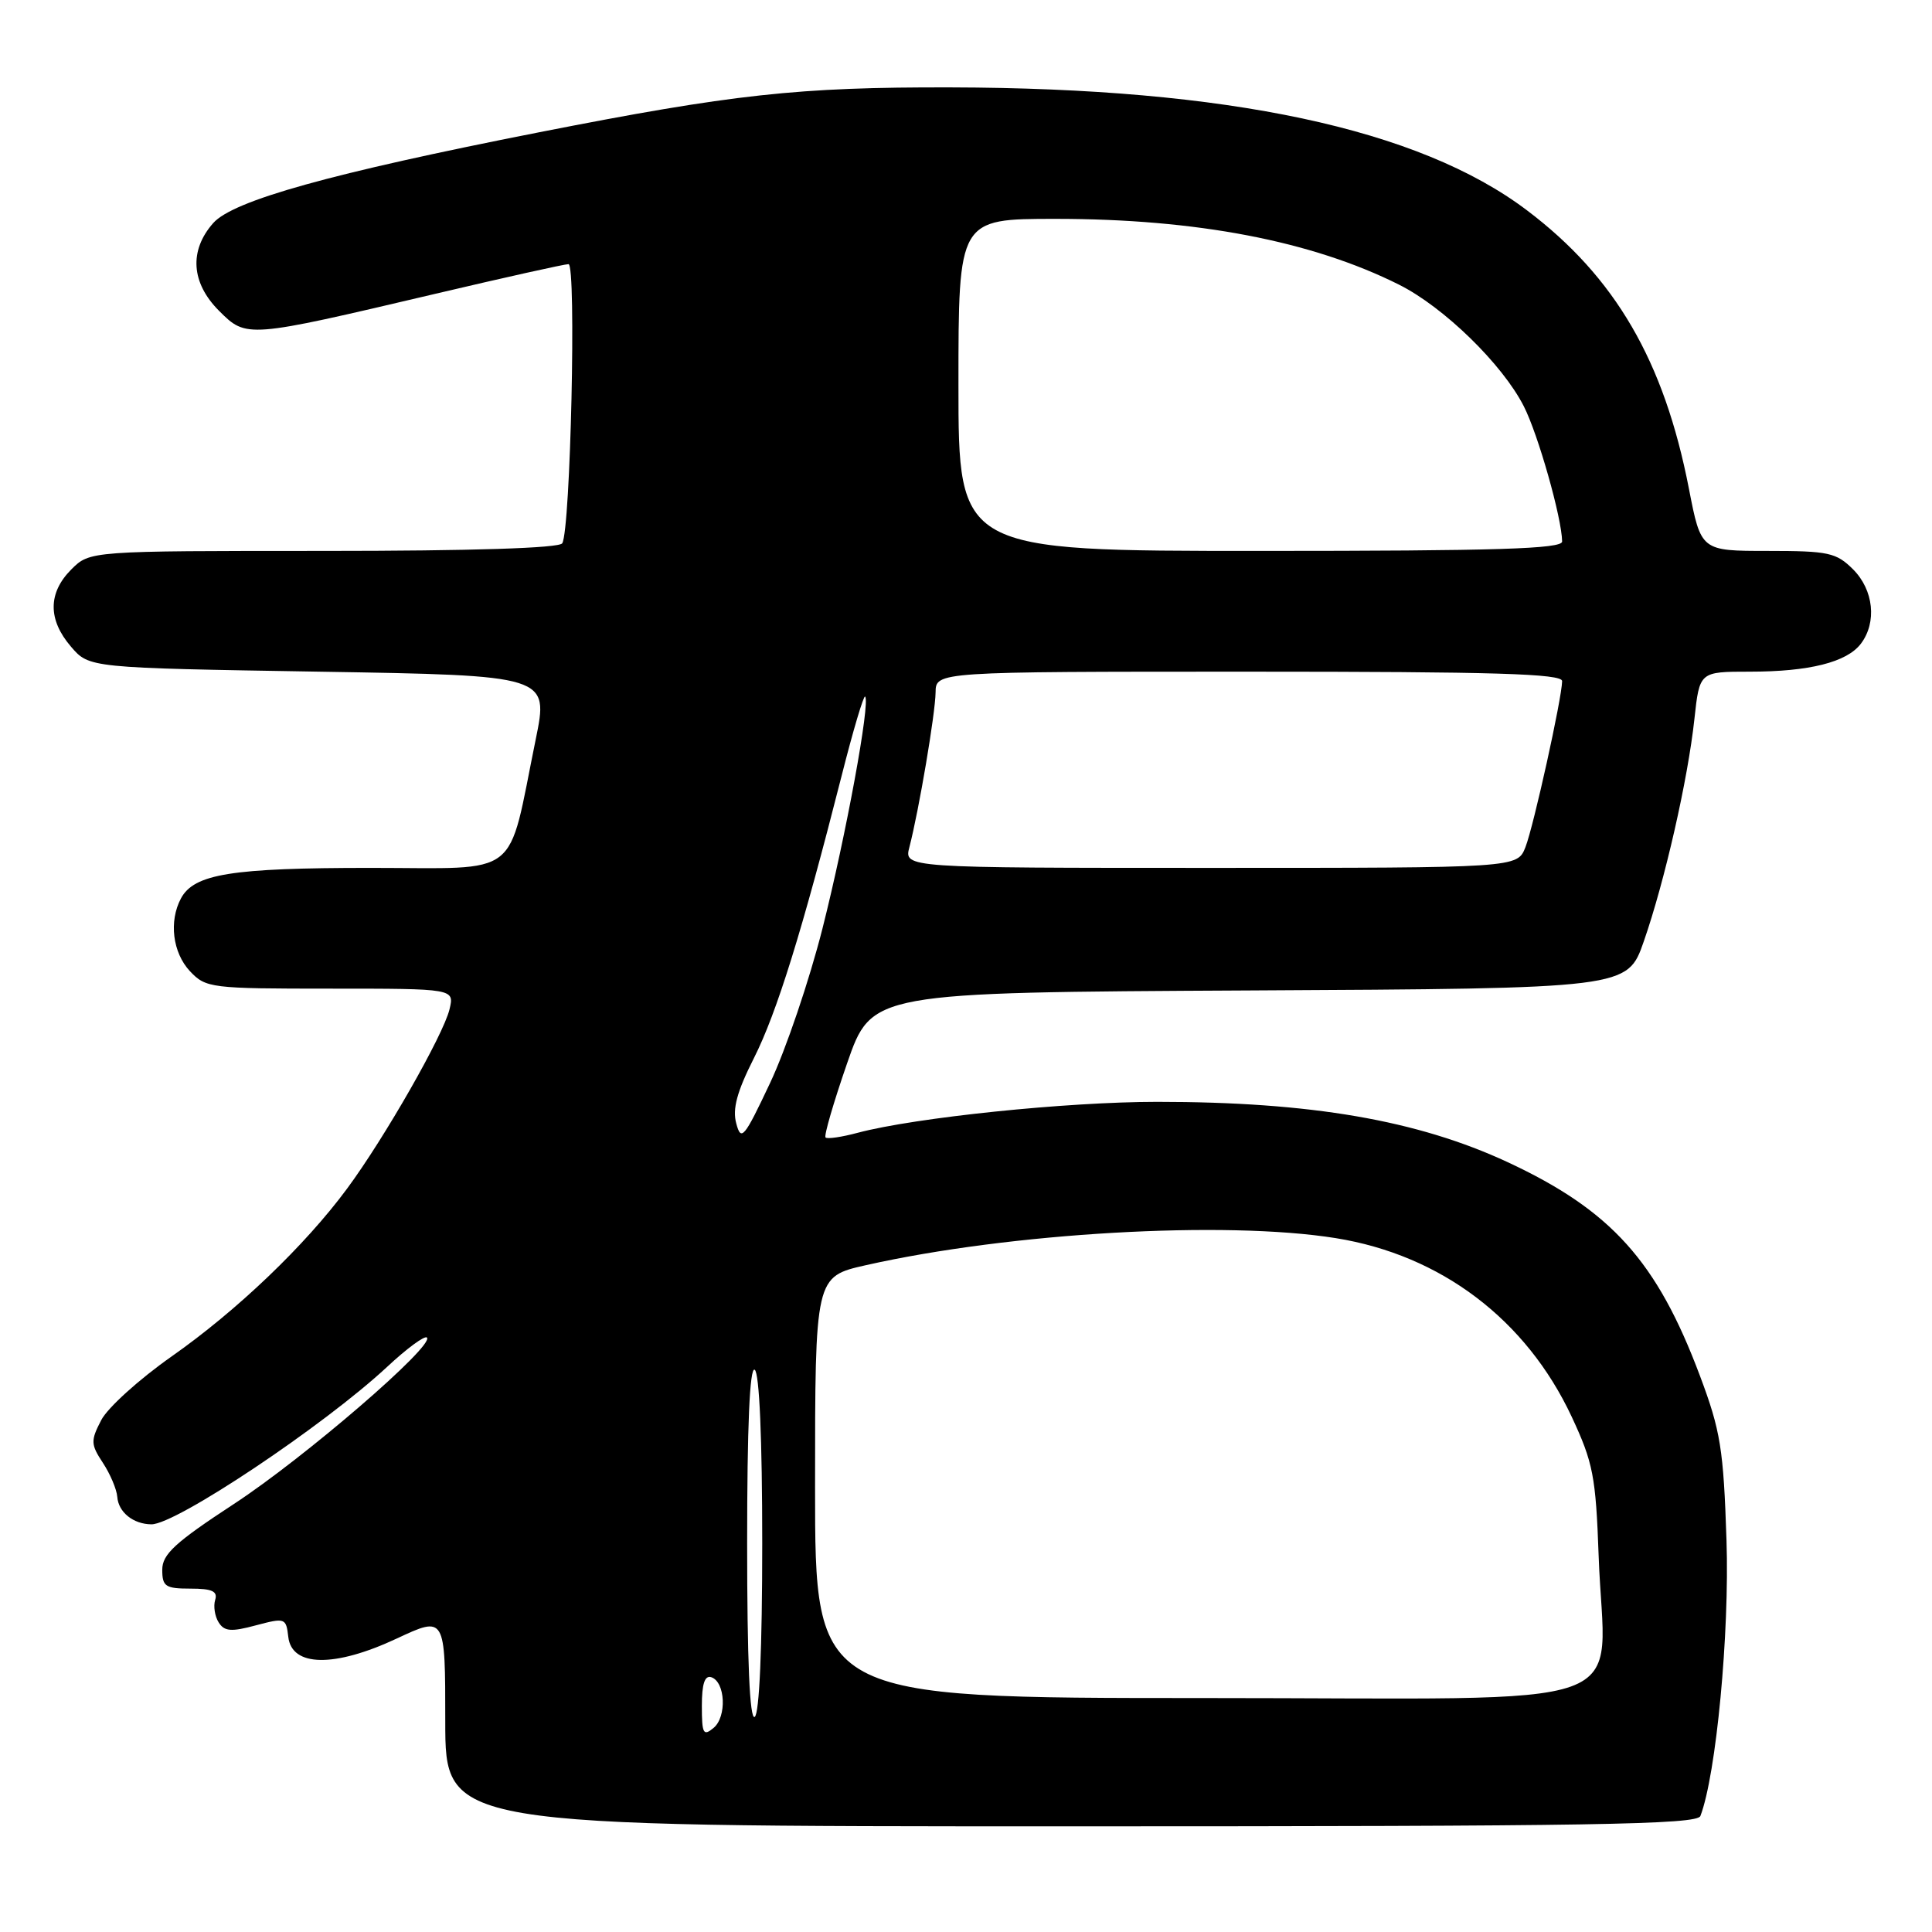 <?xml version="1.0" encoding="UTF-8" standalone="no"?>
<!DOCTYPE svg PUBLIC "-//W3C//DTD SVG 1.1//EN" "http://www.w3.org/Graphics/SVG/1.1/DTD/svg11.dtd" >
<svg xmlns="http://www.w3.org/2000/svg" xmlns:xlink="http://www.w3.org/1999/xlink" version="1.1" viewBox="0 0 256 256">
 <g >
 <path fill="currentColor"
d=" M 225.31 240.63 C 227.40 235.20 229.18 216.40 228.77 204.09 C 228.37 191.99 227.99 189.60 225.25 182.30 C 219.56 167.12 213.50 160.39 199.79 154.00 C 187.81 148.43 173.71 146.00 153.33 146.00 C 141.33 146.00 121.25 148.08 113.65 150.10 C 111.53 150.67 109.61 150.95 109.39 150.72 C 109.16 150.50 110.45 146.08 112.24 140.91 C 115.50 131.50 115.50 131.50 165.57 131.24 C 215.64 130.98 215.64 130.98 217.81 124.74 C 220.59 116.76 223.66 103.26 224.52 95.25 C 225.20 89.00 225.20 89.00 231.85 89.00 C 239.74 89.00 244.72 87.75 246.58 85.29 C 248.72 82.46 248.27 78.18 245.55 75.45 C 243.31 73.22 242.30 73.00 234.24 73.00 C 225.39 73.00 225.39 73.00 223.79 64.75 C 220.50 47.82 214.03 36.70 202.32 27.86 C 188.01 17.05 162.75 11.66 126.00 11.58 C 105.75 11.53 97.15 12.47 71.32 17.55 C 43.85 22.96 30.89 26.57 28.25 29.56 C 25.04 33.20 25.32 37.48 29.03 41.19 C 32.67 44.82 32.66 44.82 57.56 38.96 C 66.80 36.78 74.80 35.00 75.33 35.00 C 76.39 35.00 75.60 70.22 74.50 71.99 C 74.11 72.63 62.60 73.00 42.90 73.00 C 11.91 73.00 11.91 73.00 9.45 75.45 C 6.35 78.56 6.33 82.11 9.41 85.69 C 11.82 88.50 11.82 88.50 42.27 89.00 C 72.72 89.50 72.72 89.50 70.98 98.00 C 67.16 116.69 69.33 115.00 49.11 115.00 C 30.66 115.00 25.72 115.80 23.98 119.04 C 22.36 122.07 22.87 126.23 25.17 128.69 C 27.28 130.92 27.90 131.00 43.78 131.00 C 60.22 131.00 60.22 131.00 59.56 133.75 C 58.74 137.15 50.96 150.78 45.99 157.50 C 40.42 165.04 31.40 173.66 22.72 179.75 C 18.45 182.75 14.25 186.54 13.41 188.18 C 12.00 190.90 12.02 191.38 13.63 193.83 C 14.60 195.30 15.46 197.33 15.54 198.34 C 15.69 200.38 17.66 201.96 20.06 201.98 C 23.30 202.02 42.90 188.92 51.27 181.14 C 53.89 178.69 56.27 176.94 56.57 177.23 C 57.61 178.28 40.36 193.15 31.00 199.28 C 23.19 204.39 21.50 205.95 21.50 208.00 C 21.50 210.22 21.92 210.50 25.24 210.50 C 28.10 210.50 28.87 210.85 28.51 212.00 C 28.26 212.82 28.46 214.16 28.97 214.97 C 29.72 216.17 30.63 216.25 33.89 215.37 C 37.78 214.34 37.91 214.38 38.20 216.90 C 38.66 220.89 44.33 220.97 52.56 217.12 C 59.00 214.11 59.00 214.11 59.00 228.05 C 59.00 242.00 59.00 242.00 141.89 242.00 C 211.05 242.00 224.87 241.77 225.31 240.63 Z  M 93.00 226.04 C 93.00 223.12 93.38 221.96 94.25 222.24 C 96.12 222.86 96.33 227.48 94.55 228.96 C 93.19 230.09 93.00 229.73 93.00 226.04 Z  M 99.00 204.50 C 99.00 189.01 99.34 181.09 100.00 181.50 C 100.62 181.88 101.00 190.66 101.00 204.50 C 101.00 218.34 100.62 227.12 100.00 227.50 C 99.34 227.91 99.00 219.99 99.00 204.50 Z  M 108.00 197.08 C 108.00 169.16 108.00 169.16 114.75 167.64 C 133.86 163.34 162.31 161.70 177.00 164.06 C 190.94 166.30 202.22 174.84 208.25 187.71 C 211.10 193.82 211.45 195.60 211.83 206.18 C 212.57 227.21 218.73 225.00 159.45 225.00 C 108.00 225.00 108.00 225.00 108.00 197.08 Z  M 97.56 148.87 C 97.03 146.94 97.65 144.66 99.90 140.20 C 102.93 134.20 106.30 123.35 111.54 102.72 C 113.04 96.79 114.44 92.10 114.63 92.30 C 115.35 93.02 112.08 110.79 108.99 123.00 C 107.25 129.88 104.12 139.10 102.04 143.50 C 98.60 150.80 98.20 151.27 97.56 148.87 Z  M 120.50 112.25 C 121.77 107.34 123.93 94.57 123.97 91.75 C 124.00 89.00 124.00 89.00 165.50 89.00 C 198.04 89.00 207.00 89.27 206.99 90.25 C 206.96 92.52 203.22 109.45 202.13 112.25 C 201.05 115.00 201.05 115.00 160.42 115.00 C 119.78 115.00 119.78 115.00 120.50 112.25 Z  M 127.00 51.00 C 127.00 29.00 127.00 29.00 139.87 29.00 C 158.54 29.00 173.81 31.93 185.38 37.72 C 191.31 40.69 199.07 48.25 201.91 53.83 C 203.81 57.55 206.95 68.64 206.99 71.75 C 207.00 72.73 198.34 73.00 167.00 73.00 C 127.00 73.00 127.00 73.00 127.00 51.00 Z "/>
</g>
</svg>